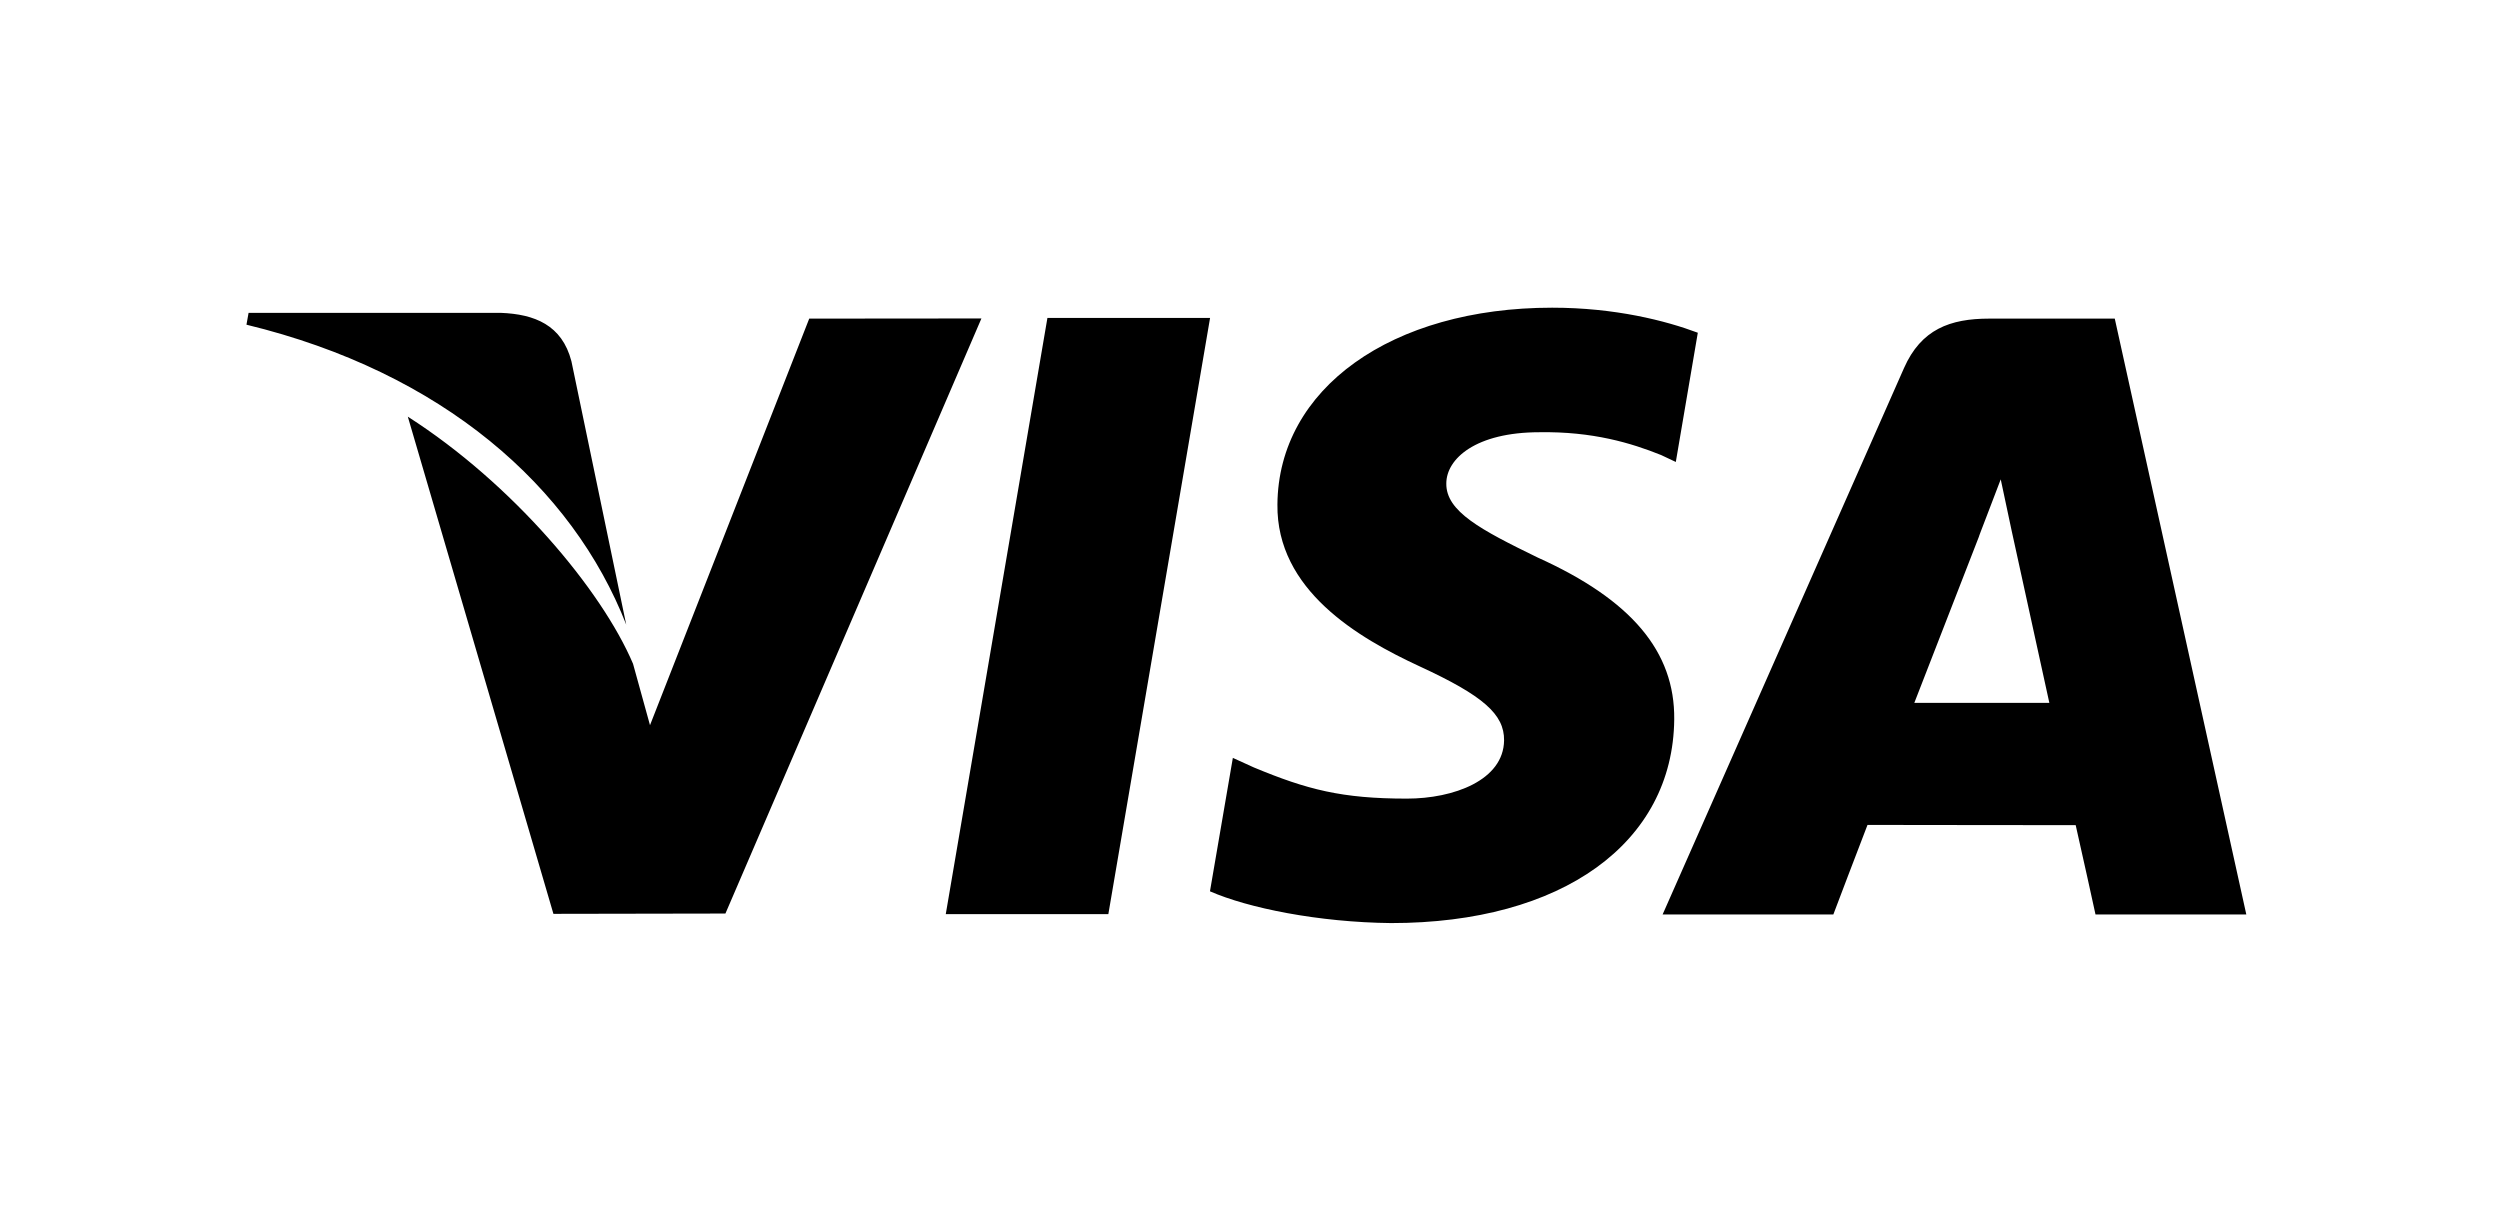 <svg width="65" height="32" viewBox="0 0 65 32" fill="none" xmlns="http://www.w3.org/2000/svg">
<path fill-rule="evenodd" clip-rule="evenodd" d="M40.026 11.238C41.409 11.216 42.411 11.518 43.189 11.831L43.571 12.011L44.143 8.651C43.306 8.337 41.993 8 40.356 8C36.18 8 33.236 10.102 33.213 13.116C33.186 15.342 35.31 16.585 36.914 17.327C38.562 18.088 39.114 18.571 39.106 19.25C39.093 20.288 37.793 20.764 36.579 20.764C34.886 20.764 33.987 20.53 32.599 19.953L32.054 19.705L31.459 23.174C32.449 23.608 34.274 23.98 36.169 24C40.612 24 43.499 21.922 43.53 18.703C43.548 16.942 42.421 15.597 39.978 14.495C38.499 13.775 37.595 13.297 37.604 12.571C37.604 11.927 38.371 11.238 40.026 11.238ZM13.016 8.134C13.899 8.167 14.612 8.449 14.857 9.393L16.282 16.241C14.882 12.658 11.508 9.679 6.408 8.442L6.463 8.134H13.016ZM27.233 8.266L24.59 23.767H28.817L31.462 8.266H27.233ZM21.04 8.284L16.9 18.855L16.459 17.259C15.642 15.336 13.324 12.573 10.603 10.833L14.389 23.76L18.861 23.752L25.517 8.28L21.04 8.284ZM51.719 8.284H54.984L58.404 23.776H54.483C54.483 23.776 54.094 21.995 53.968 21.454C53.643 21.454 52.282 21.453 51 21.451C49.861 21.449 48.784 21.448 48.555 21.448C48.391 21.866 47.667 23.776 47.667 23.776H43.228L49.504 9.57C49.95 8.56 50.704 8.284 51.719 8.284ZM51.456 13.943C51.456 13.943 50.12 17.385 49.772 18.275H53.283L52.303 13.799L52.019 12.463C51.912 12.748 51.769 13.119 51.654 13.418C51.534 13.73 51.444 13.964 51.456 13.943Z" fill="black"/>
</svg>
